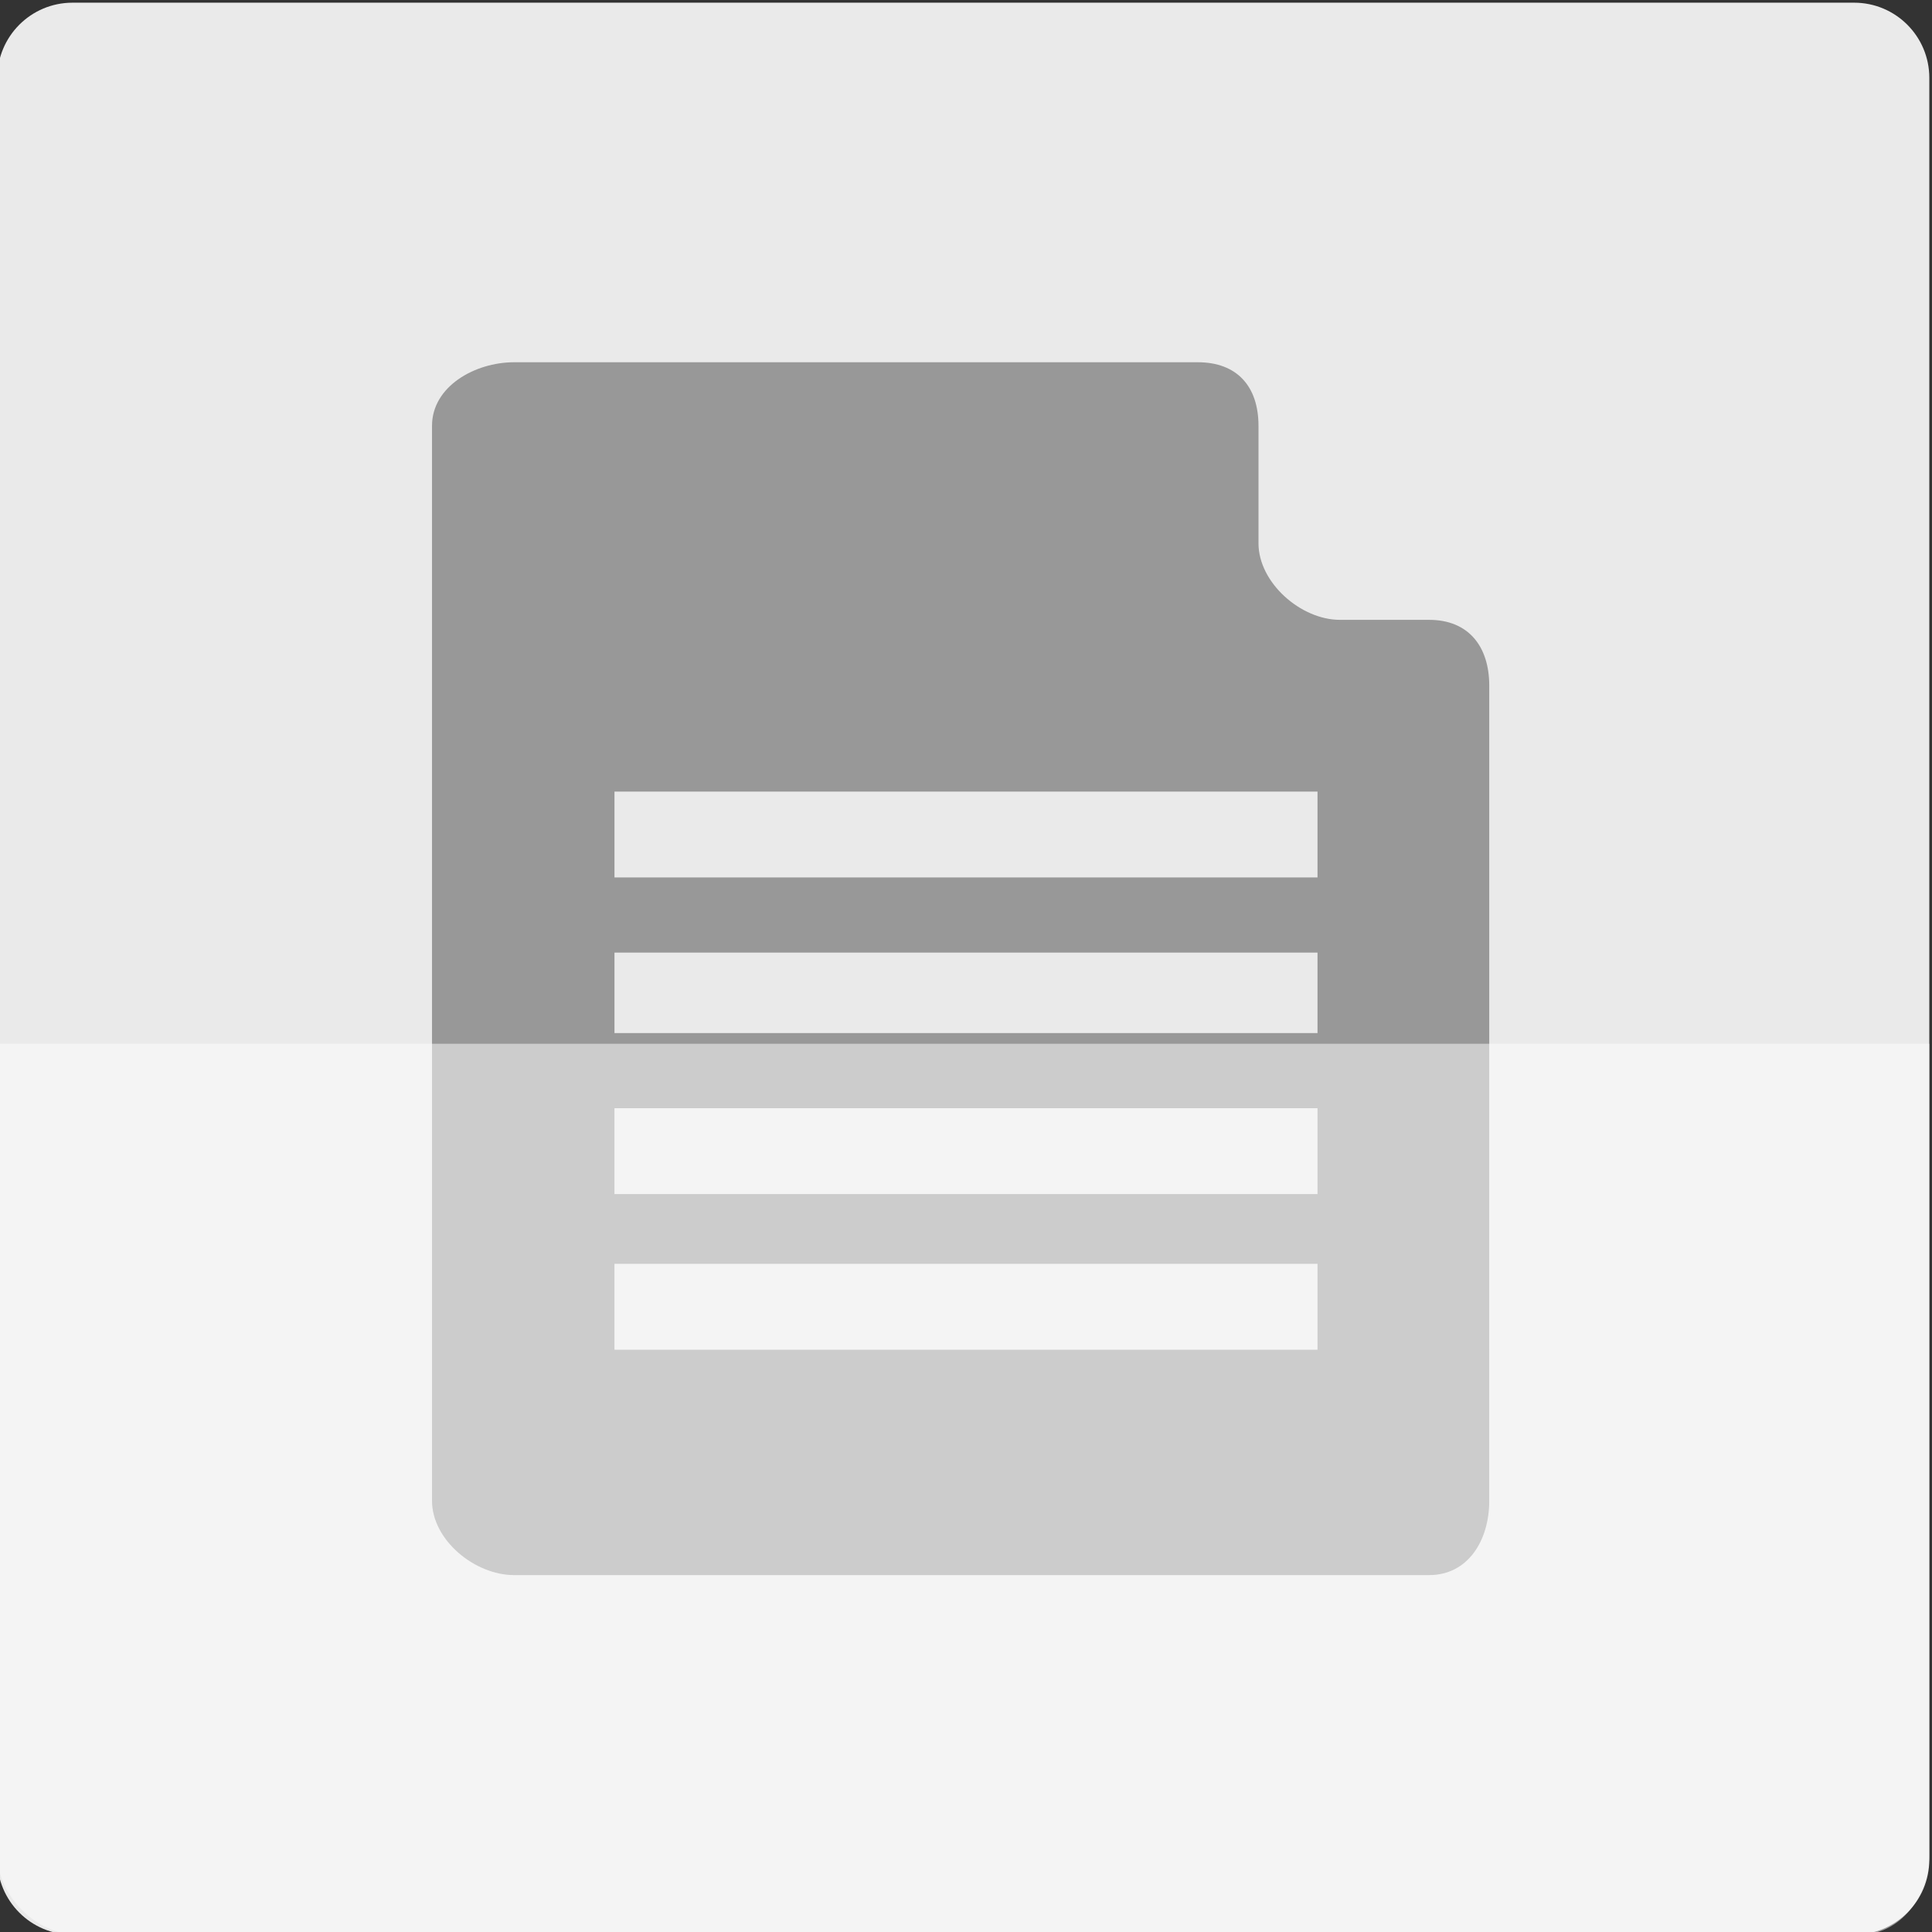 <?xml version="1.0" encoding="utf-8"?>
<!-- Generator: Adobe Illustrator 16.0.0, SVG Export Plug-In . SVG Version: 6.00 Build 0)  -->
<!DOCTYPE svg PUBLIC "-//W3C//DTD SVG 1.1//EN" "http://www.w3.org/Graphics/SVG/1.1/DTD/svg11.dtd">
<svg version="1.1" id="Layer_1" xmlns="http://www.w3.org/2000/svg" xmlns:xlink="http://www.w3.org/1999/xlink" x="0px" y="0px"
	 width="360px" height="360px" viewBox="0 0 360 360" enable-background="new 0 0 360 360" xml:space="preserve">
<rect x="0" y="0" width="360" height="360" fill="#333333" stroke="none"/>
<g>
	<path fill="#EAEAEA" d="M359.5,346.492c0,7.736-6.271,14.008-14.009,14.008H13.509c-7.737,0-14.009-6.271-14.009-14.008V14.508
		C-0.5,6.772,5.772,0.5,13.509,0.5h331.982c7.737,0,14.009,6.271,14.009,14.008V346.492z"/>
	<path fill="#989898" d="M266.301,115.5h-11.276h-5.336c-7.327,0-15.188-6.942-15.188-14.269v-4.644V79.342
		c0-7.326-3.987-11.842-11.314-11.842h-9.761h-24.067H95.802c-7.326,0-15.302,4.516-15.302,11.842v200.316
		c0,7.326,7.976,13.842,15.302,13.842h170.469c7.326,0,11.229-6.516,11.229-13.842V191.44v-50.41v-13.267
		C277.5,120.437,273.627,115.5,266.301,115.5z M245.5,251.5h-131v-16h131V251.5z M245.5,222.5h-131v-16h131V222.5z M245.5,192.5
		h-131v-15h131V192.5z M245.5,163.5h-131v-16h131V163.5z"/>
	<path opacity="0.3" fill="#FFFFFF" d="M-0.5,194.5v150.992c0,7.736,7.271,15.008,15.009,15.008h331.982
		c7.737,0,13.009-7.271,13.009-15.008V194.5H-0.5z"/>
	<path opacity="0.3" fill="#FFFFFF" d="M-0.5,194.5v150.992c0,7.736,7.271,15.008,15.009,15.008h331.982
		c7.737,0,13.009-7.271,13.009-15.008V194.5H-0.5z"/>
</g>
</svg>
